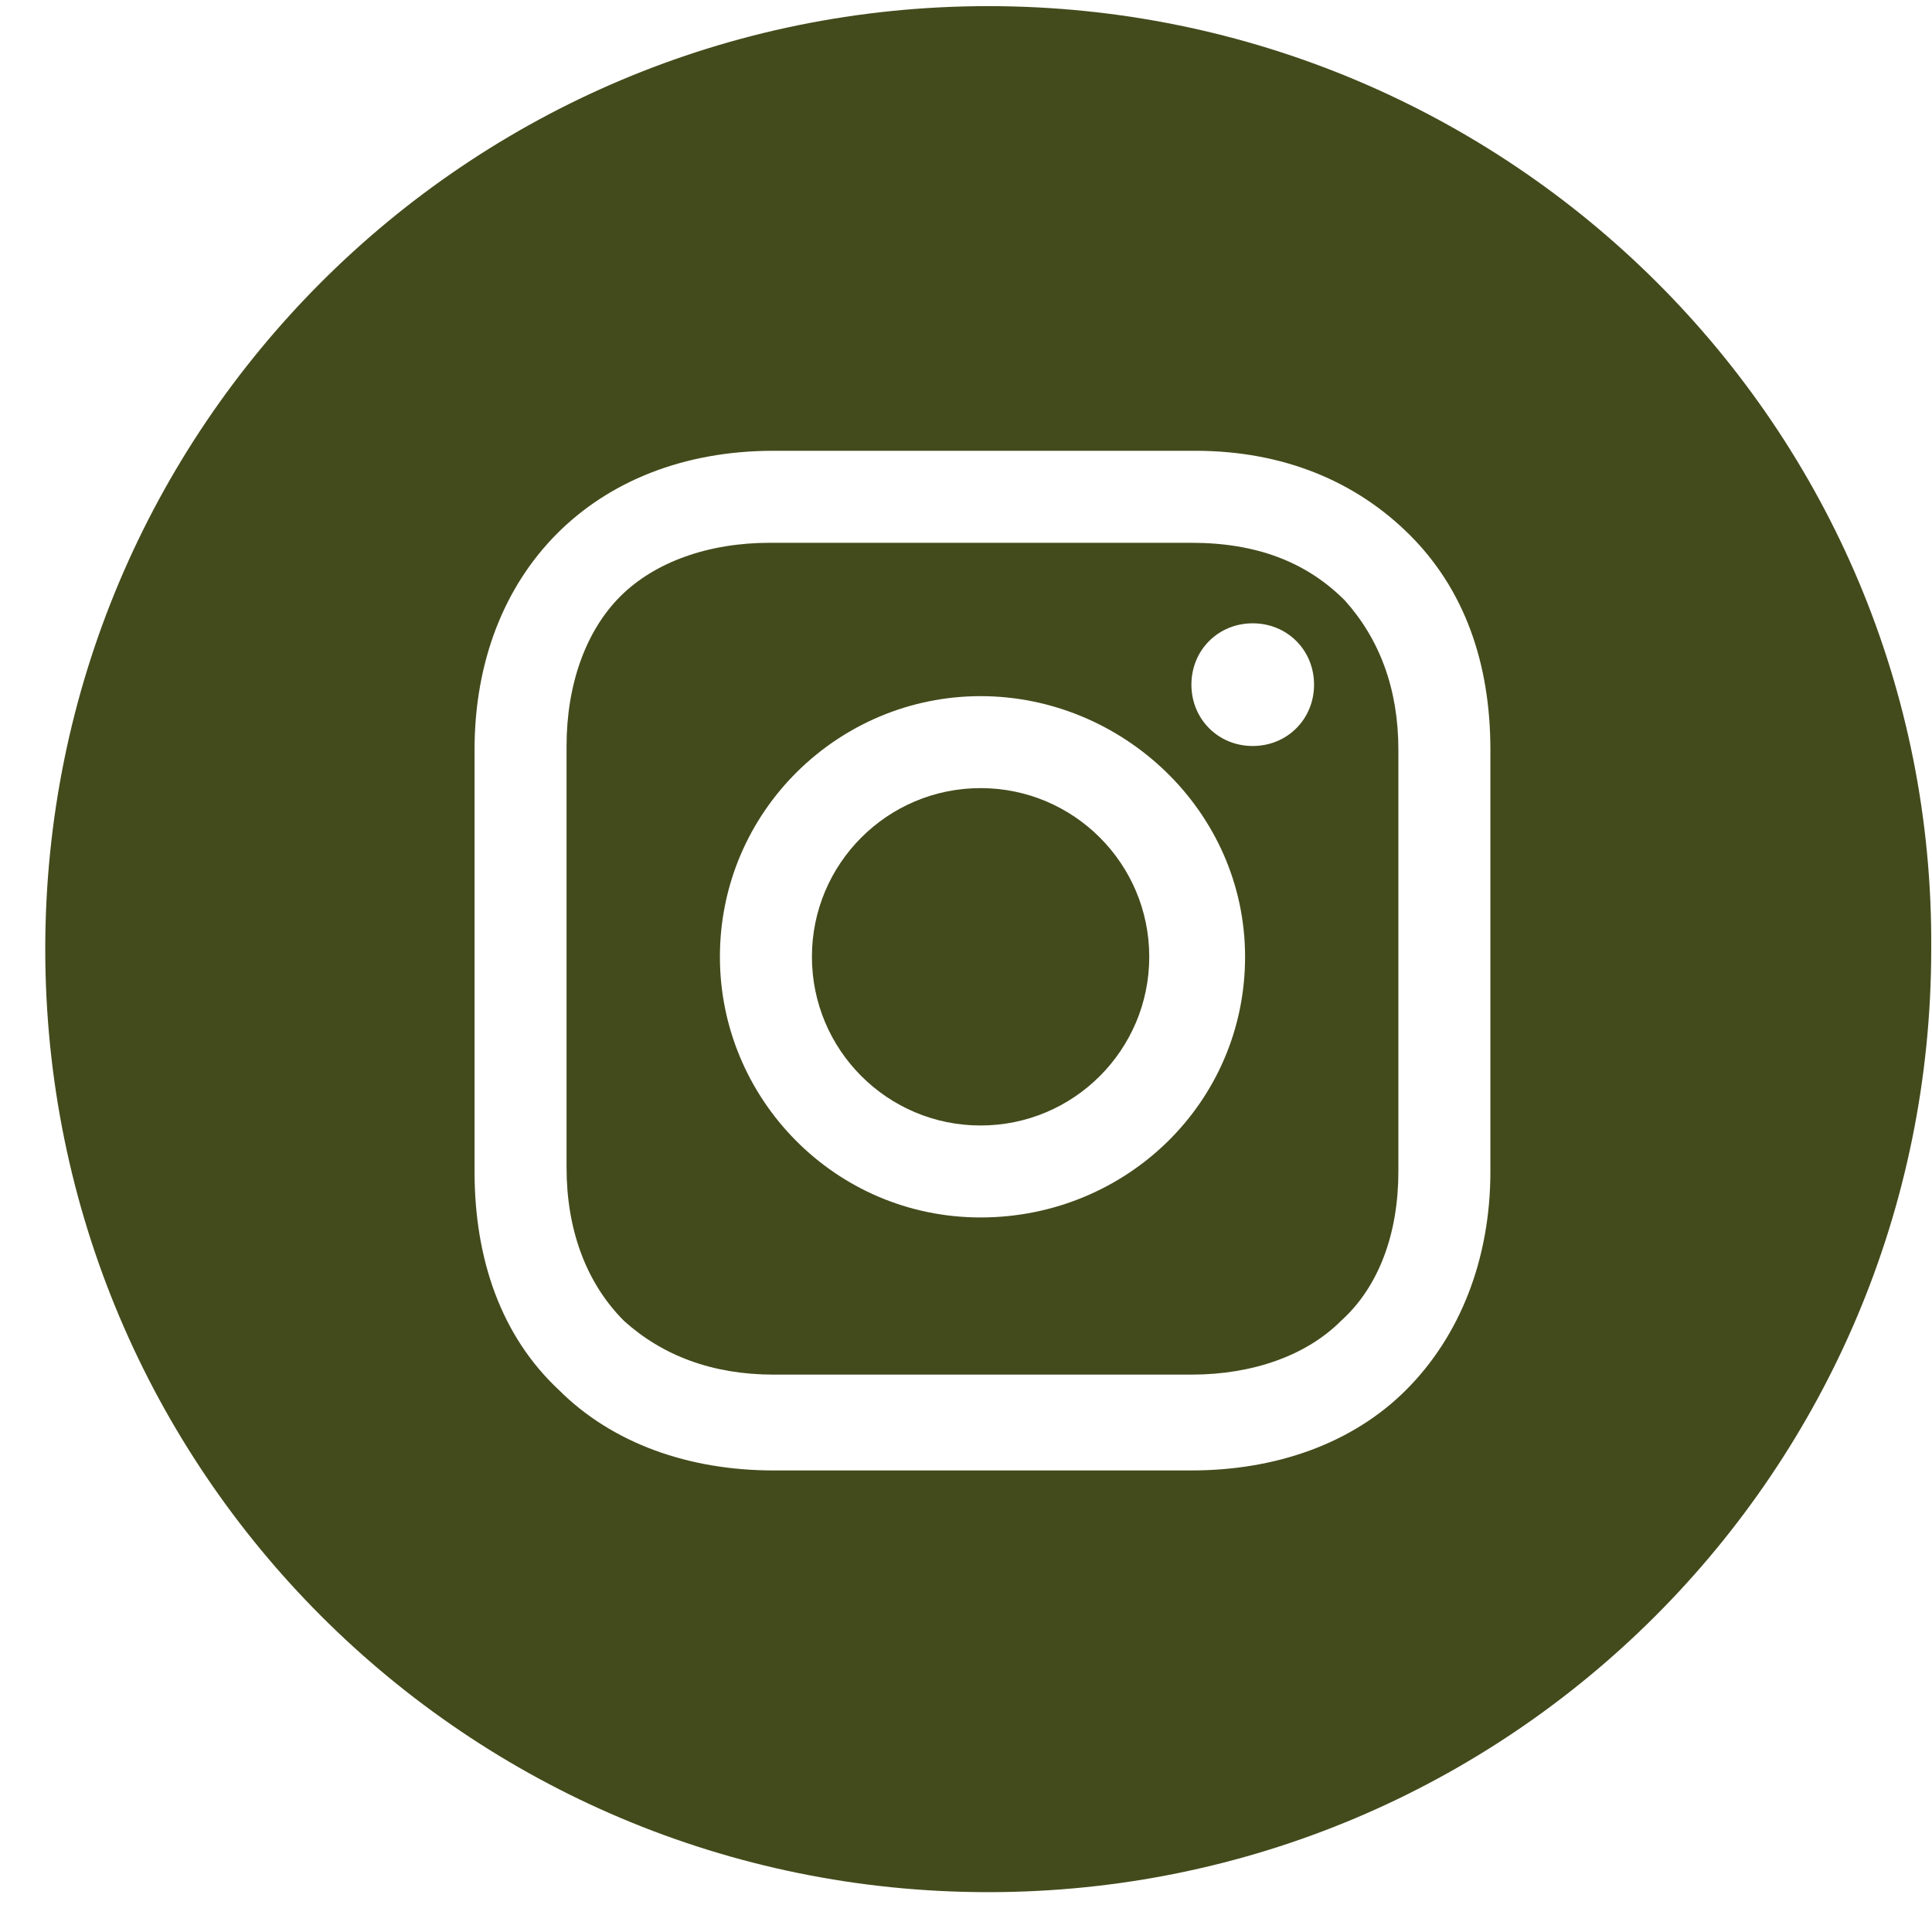 <svg width="40" height="40" viewBox="0 0 40 40" fill="none" xmlns="http://www.w3.org/2000/svg">
<path d="M20.302 23.302C22.23 23.302 23.794 21.738 23.794 19.809C23.794 17.881 22.23 16.317 20.302 16.317C18.373 16.317 16.81 17.881 16.81 19.809C16.81 21.738 18.373 23.302 20.302 23.302Z" fill="#434B1C"/>
<path d="M24.667 11.238H15.937C14.667 11.238 13.556 11.635 12.841 12.349C12.127 13.064 11.73 14.175 11.73 15.445V24.175C11.73 25.445 12.127 26.556 12.921 27.349C13.714 28.064 14.746 28.46 16.016 28.46H24.667C25.936 28.46 27.048 28.064 27.762 27.349C28.556 26.635 28.952 25.524 28.952 24.254V15.524C28.952 14.254 28.556 13.222 27.841 12.429C27.048 11.635 26.016 11.238 24.667 11.238ZM20.302 25.206C17.286 25.206 14.905 22.746 14.905 19.81C14.905 16.794 17.365 14.413 20.302 14.413C23.238 14.413 25.778 16.794 25.778 19.81C25.778 22.826 23.317 25.206 20.302 25.206ZM25.936 15.445C25.222 15.445 24.667 14.889 24.667 14.175C24.667 13.46 25.222 12.905 25.936 12.905C26.651 12.905 27.206 13.46 27.206 14.175C27.206 14.889 26.651 15.445 25.936 15.445Z" fill="#434B1C"/>
<path d="M20.46 0.127C9.667 0.127 0.937 8.857 0.937 19.651C0.937 30.444 9.667 39.175 20.46 39.175C31.254 39.175 39.984 30.444 39.984 19.651C40.063 8.857 31.254 0.127 20.46 0.127ZM30.857 24.254C30.857 26.079 30.222 27.667 29.111 28.778C28 29.889 26.413 30.444 24.667 30.444H16.016C14.27 30.444 12.683 29.889 11.571 28.778C10.381 27.667 9.825 26.079 9.825 24.254V15.524C9.825 11.873 12.286 9.333 16.016 9.333H24.746C26.571 9.333 28.079 9.968 29.191 11.079C30.302 12.19 30.857 13.698 30.857 15.524V24.254Z" fill="#434B1C"/>
</svg>
